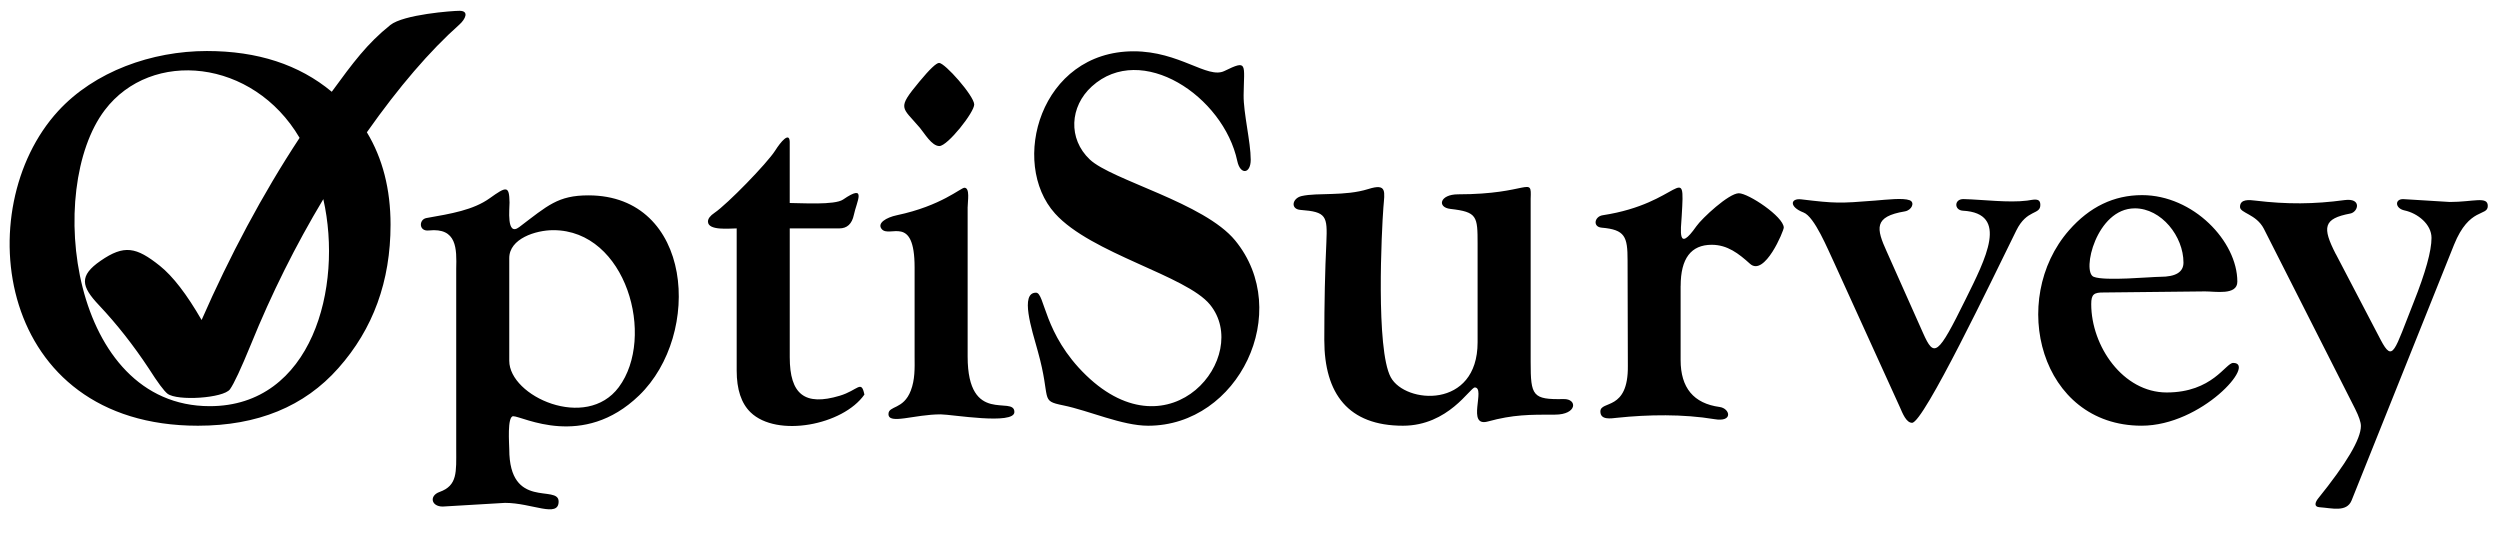 <?xml version="1.0" encoding="UTF-8"?>
<!DOCTYPE svg PUBLIC "-//W3C//DTD SVG 1.1//EN" "http://www.w3.org/Graphics/SVG/1.1/DTD/svg11.dtd">
<!-- Creator: CorelDRAW -->
<svg xmlns="http://www.w3.org/2000/svg" xml:space="preserve" width="117.5mm" height="25.4mm" style="shape-rendering:geometricPrecision; text-rendering:geometricPrecision; image-rendering:optimizeQuality; fill-rule:evenodd; clip-rule:evenodd"
viewBox="0 0 117.5 25.4"
 xmlns:xlink="http://www.w3.org/1999/xlink">
 <defs>
  <style type="text/css">
   <![CDATA[
    .fil0 {fill:black;fill-rule:nonzero}
   ]]>
  </style>
 </defs>
 <g id="Capa_x0020_1">
  <path class="fil0" d="M9.724 2.398c2.377,0 4.334,0.637 5.869,1.915 1.006,-1.375 1.657,-2.258 2.751,-3.136 0.621,-0.498 2.912,-0.669 3.251,-0.669 0.475,0 0.271,0.4 0,0.643 -1.394,1.241 -2.846,2.93 -4.352,5.066 0.742,1.228 1.113,2.677 1.113,4.343 0,2.654 -0.817,4.902 -2.455,6.744 -1.596,1.803 -3.797,2.705 -6.6,2.705 -9.472,0 -10.775,-10.193 -6.574,-14.783 1.715,-1.874 4.413,-2.828 6.998,-2.828zm-0.249 12.643c1.314,-2.994 2.853,-5.903 4.606,-8.562 -2.183,-3.713 -6.965,-4.191 -9.157,-1.304 -2.813,3.703 -1.603,13.915 4.936,13.915 4.804,0 6.275,-5.585 5.336,-9.73 -1.303,2.174 -2.437,4.447 -3.401,6.824 -0.47,1.147 -0.8,1.854 -0.986,2.112 -0.3,0.419 -2.48,0.563 -2.938,0.207 -0.161,-0.127 -0.453,-0.516 -0.876,-1.181 -0.724,-1.096 -1.507,-2.091 -2.341,-2.976 -0.842,-0.888 -0.947,-1.383 0.072,-2.087 1.113,-0.77 1.679,-0.649 2.785,0.233 0.614,0.491 1.27,1.342 1.964,2.548zm11.967 6.069l0 -8.479c0.023,-0.93 0.045,-1.943 -1.291,-1.799 -0.478,0.052 -0.469,-0.521 -0.11,-0.584 1.172,-0.205 2.203,-0.378 2.976,-0.931 0.785,-0.562 0.917,-0.605 0.931,0.199 0.005,0.275 -0.16,1.623 0.457,1.156 1.339,-1.014 1.817,-1.49 3.251,-1.49 4.908,0 5.365,6.522 2.383,9.402 -2.64,2.55 -5.479,0.978 -5.918,0.978 -0.292,0 -0.186,1.325 -0.186,1.549 0,2.878 2.32,1.637 2.32,2.46 0,0.787 -1.253,0.064 -2.519,0.064l-2.929 0.173c-0.542,0 -0.647,-0.507 -0.148,-0.686 0.851,-0.304 0.783,-0.934 0.783,-2.011zm2.493 -8.979l0 4.826c0,1.669 3.612,3.304 5.148,1.24 1.746,-2.345 0.356,-7.379 -3.078,-7.379 -0.829,0 -2.07,0.399 -2.07,1.312zm13.183 -1.397l0 6.054c0,1.753 0.709,2.304 2.349,1.812 0.867,-0.26 1.012,-0.768 1.16,-0.055 -1.008,1.44 -4.114,2.034 -5.351,0.834 -0.436,-0.423 -0.652,-1.075 -0.652,-1.96l0 -6.684c-0.345,0 -1.35,0.117 -1.35,-0.322 0,-0.136 0.102,-0.271 0.309,-0.411 0.596,-0.403 2.467,-2.32 2.853,-2.929 0.252,-0.398 0.664,-0.897 0.681,-0.411l0 2.879c0.522,0 2.112,0.109 2.506,-0.161 1.155,-0.792 0.629,0.118 0.508,0.72 -0.089,0.423 -0.318,0.635 -0.682,0.635l-2.333 0zm7.019 -7.777c0.274,0 1.629,1.531 1.651,1.947 0.019,0.355 -1.249,1.96 -1.638,1.96 -0.361,0 -0.703,-0.606 -0.914,-0.855 -0.851,-1.003 -1.098,-0.876 -0.025,-2.172 0.487,-0.588 0.796,-0.88 0.927,-0.88zm1.342 6.773l0 7.027c0,3.269 2.197,1.804 2.197,2.608 0,0.62 -2.96,0.11 -3.463,0.11 -1.245,0 -2.455,0.496 -2.455,-0.013 0,-0.406 0.703,-0.196 1.05,-1.105 0.196,-0.513 0.184,-1.044 0.178,-1.587l0 -4.199c0,-2.536 -1.186,-1.358 -1.549,-1.808 -0.221,-0.274 0.209,-0.54 0.72,-0.648 2.085,-0.44 3.004,-1.297 3.175,-1.291 0.265,0.01 0.148,0.633 0.148,0.906zm7.802 -7.319c2.16,0 3.473,1.312 4.263,0.927 1.115,-0.543 0.925,-0.346 0.906,1.13 -0.011,0.844 0.334,2.208 0.334,3.039 0,0.672 -0.491,0.723 -0.631,0.064 -0.649,-3.053 -4.514,-5.619 -6.837,-3.509 -1.041,0.945 -1.124,2.461 -0.097,3.433 1.026,0.971 5.379,2.035 6.833,3.806 2.747,3.347 0.17,8.708 -4.089,8.708 -1.226,0 -2.773,-0.708 -3.992,-0.957 -1.125,-0.229 -0.549,-0.243 -1.194,-2.544 -0.292,-1.042 -0.844,-2.752 -0.085,-2.752 0.421,0 0.346,1.942 2.354,3.882 3.985,3.85 7.794,-0.901 5.825,-3.319 -1.117,-1.372 -5.585,-2.397 -7.285,-4.284 -2.147,-2.383 -0.696,-7.624 3.696,-7.624zm18.66 6.921l0 7.688c0,1.586 0.086,1.768 1.549,1.736 0.657,-0.015 0.645,0.732 -0.406,0.732 -1.185,0 -1.956,-0.006 -3.154,0.322 -1.024,0.28 -0.096,-1.58 -0.61,-1.6 -0.222,-0.009 -1.238,1.799 -3.382,1.799 -2.564,0 -3.696,-1.496 -3.696,-4.03 0,-1.761 0.034,-3.285 0.097,-4.576 0.054,-1.256 0.006,-1.445 -1.215,-1.537 -0.485,-0.036 -0.394,-0.55 0.055,-0.652 0.755,-0.171 2.021,0.019 3.133,-0.33 0.894,-0.281 0.764,0.126 0.707,0.868 -0.08,1.039 -0.362,6.674 0.347,7.98 0.682,1.256 4.081,1.508 4.081,-1.643l0 -4.623c0,-1.305 -0.015,-1.504 -1.278,-1.647 -0.637,-0.072 -0.507,-0.686 0.36,-0.686 3.345,0 3.457,-0.896 3.412,0.199zm7.048 4.106l0 3.484c0,1.304 0.61,2.041 1.833,2.206 0.489,0.066 0.658,0.728 -0.245,0.572 -1.472,-0.243 -3.106,-0.219 -4.576,-0.064 -0.289,0.031 -0.783,0.118 -0.783,-0.296 0,-0.534 1.317,-0.001 1.291,-2.146l-0.013 -4.957c0,-1.119 -0.117,-1.442 -1.219,-1.537 -0.429,-0.037 -0.339,-0.525 0.051,-0.584 3.684,-0.56 3.873,-2.63 3.713,0.021 -0.042,0.692 -0.206,1.772 0.69,0.495 0.263,-0.374 1.524,-1.549 1.994,-1.549 0.449,0 2.102,1.098 2.112,1.613 0.003,0.147 -0.898,2.325 -1.587,1.702 -0.532,-0.481 -1.06,-0.893 -1.799,-0.893 -0.974,0 -1.46,0.643 -1.46,1.935zm9.694 -1.6l1.702 3.818c0.52,1.171 0.689,1.067 1.994,-1.579 0.94,-1.906 2.071,-4.053 -0.123,-4.174 -0.418,-0.023 -0.419,-0.559 0.038,-0.546 0.919,0.026 2.11,0.181 2.98,0.072 0.292,-0.037 0.622,-0.157 0.622,0.203 0,0.482 -0.628,0.184 -1.13,1.202 -1.118,2.267 -4.357,9.038 -4.898,9.038 -0.275,0 -0.448,-0.448 -0.572,-0.732l-3.103 -6.82c-0.286,-0.597 -0.907,-2.133 -1.427,-2.333 -0.692,-0.266 -0.614,-0.679 -0.11,-0.618 1.611,0.194 1.806,0.19 3.467,0.059 0.569,-0.045 1.317,-0.135 1.63,-0.017 0.259,0.098 0.107,0.469 -0.229,0.525 -1.464,0.245 -1.345,0.795 -0.842,1.901zm11.993 -2.667c2.404,0 4.479,2.167 4.479,4.068 0,0.657 -1.046,0.453 -1.524,0.457l-4.746 0.051c-0.471,-0.007 -0.597,0.084 -0.597,0.546 0,1.973 1.49,4.153 3.547,4.153 2.152,0 2.77,-1.389 3.124,-1.389 1.122,0 -1.474,2.951 -4.305,2.951 -4.773,0 -6.268,-5.923 -3.408,-9.186 0.965,-1.101 2.108,-1.651 3.429,-1.651zm-0.343 0.622c-1.804,0 -2.506,2.985 -1.93,3.217 0.521,0.21 2.696,0 3.128,0 0.728,0 1.092,-0.22 1.092,-0.669 0,-1.228 -1.033,-2.549 -2.29,-2.549zm9.453 2.151l2.108 4.034c0.579,1.096 0.637,0.516 1.545,-1.761 0.563,-1.414 0.842,-2.426 0.842,-3.035 0,-0.644 -0.652,-1.16 -1.266,-1.291 -0.454,-0.097 -0.466,-0.533 -0.072,-0.533l2.197 0.135c1.11,0 1.786,-0.286 1.786,0.186 0,0.508 -0.867,0.037 -1.587,1.825l-4.813 12.014c-0.232,0.572 -0.92,0.362 -1.511,0.322 -0.273,-0.019 -0.199,-0.232 -0.076,-0.394 1.35,-1.672 2.023,-2.811 2.023,-3.425 0,-0.173 -0.089,-0.44 -0.271,-0.804l-4.293 -8.471c-0.358,-0.685 -1.118,-0.729 -1.118,-1.02 0,-0.386 0.442,-0.331 0.732,-0.296 1.476,0.177 2.751,0.168 4.178,-0.025 0.83,-0.113 0.646,0.561 0.275,0.631 -1.278,0.241 -1.328,0.648 -0.682,1.909z"/>
 </g>
</svg>
